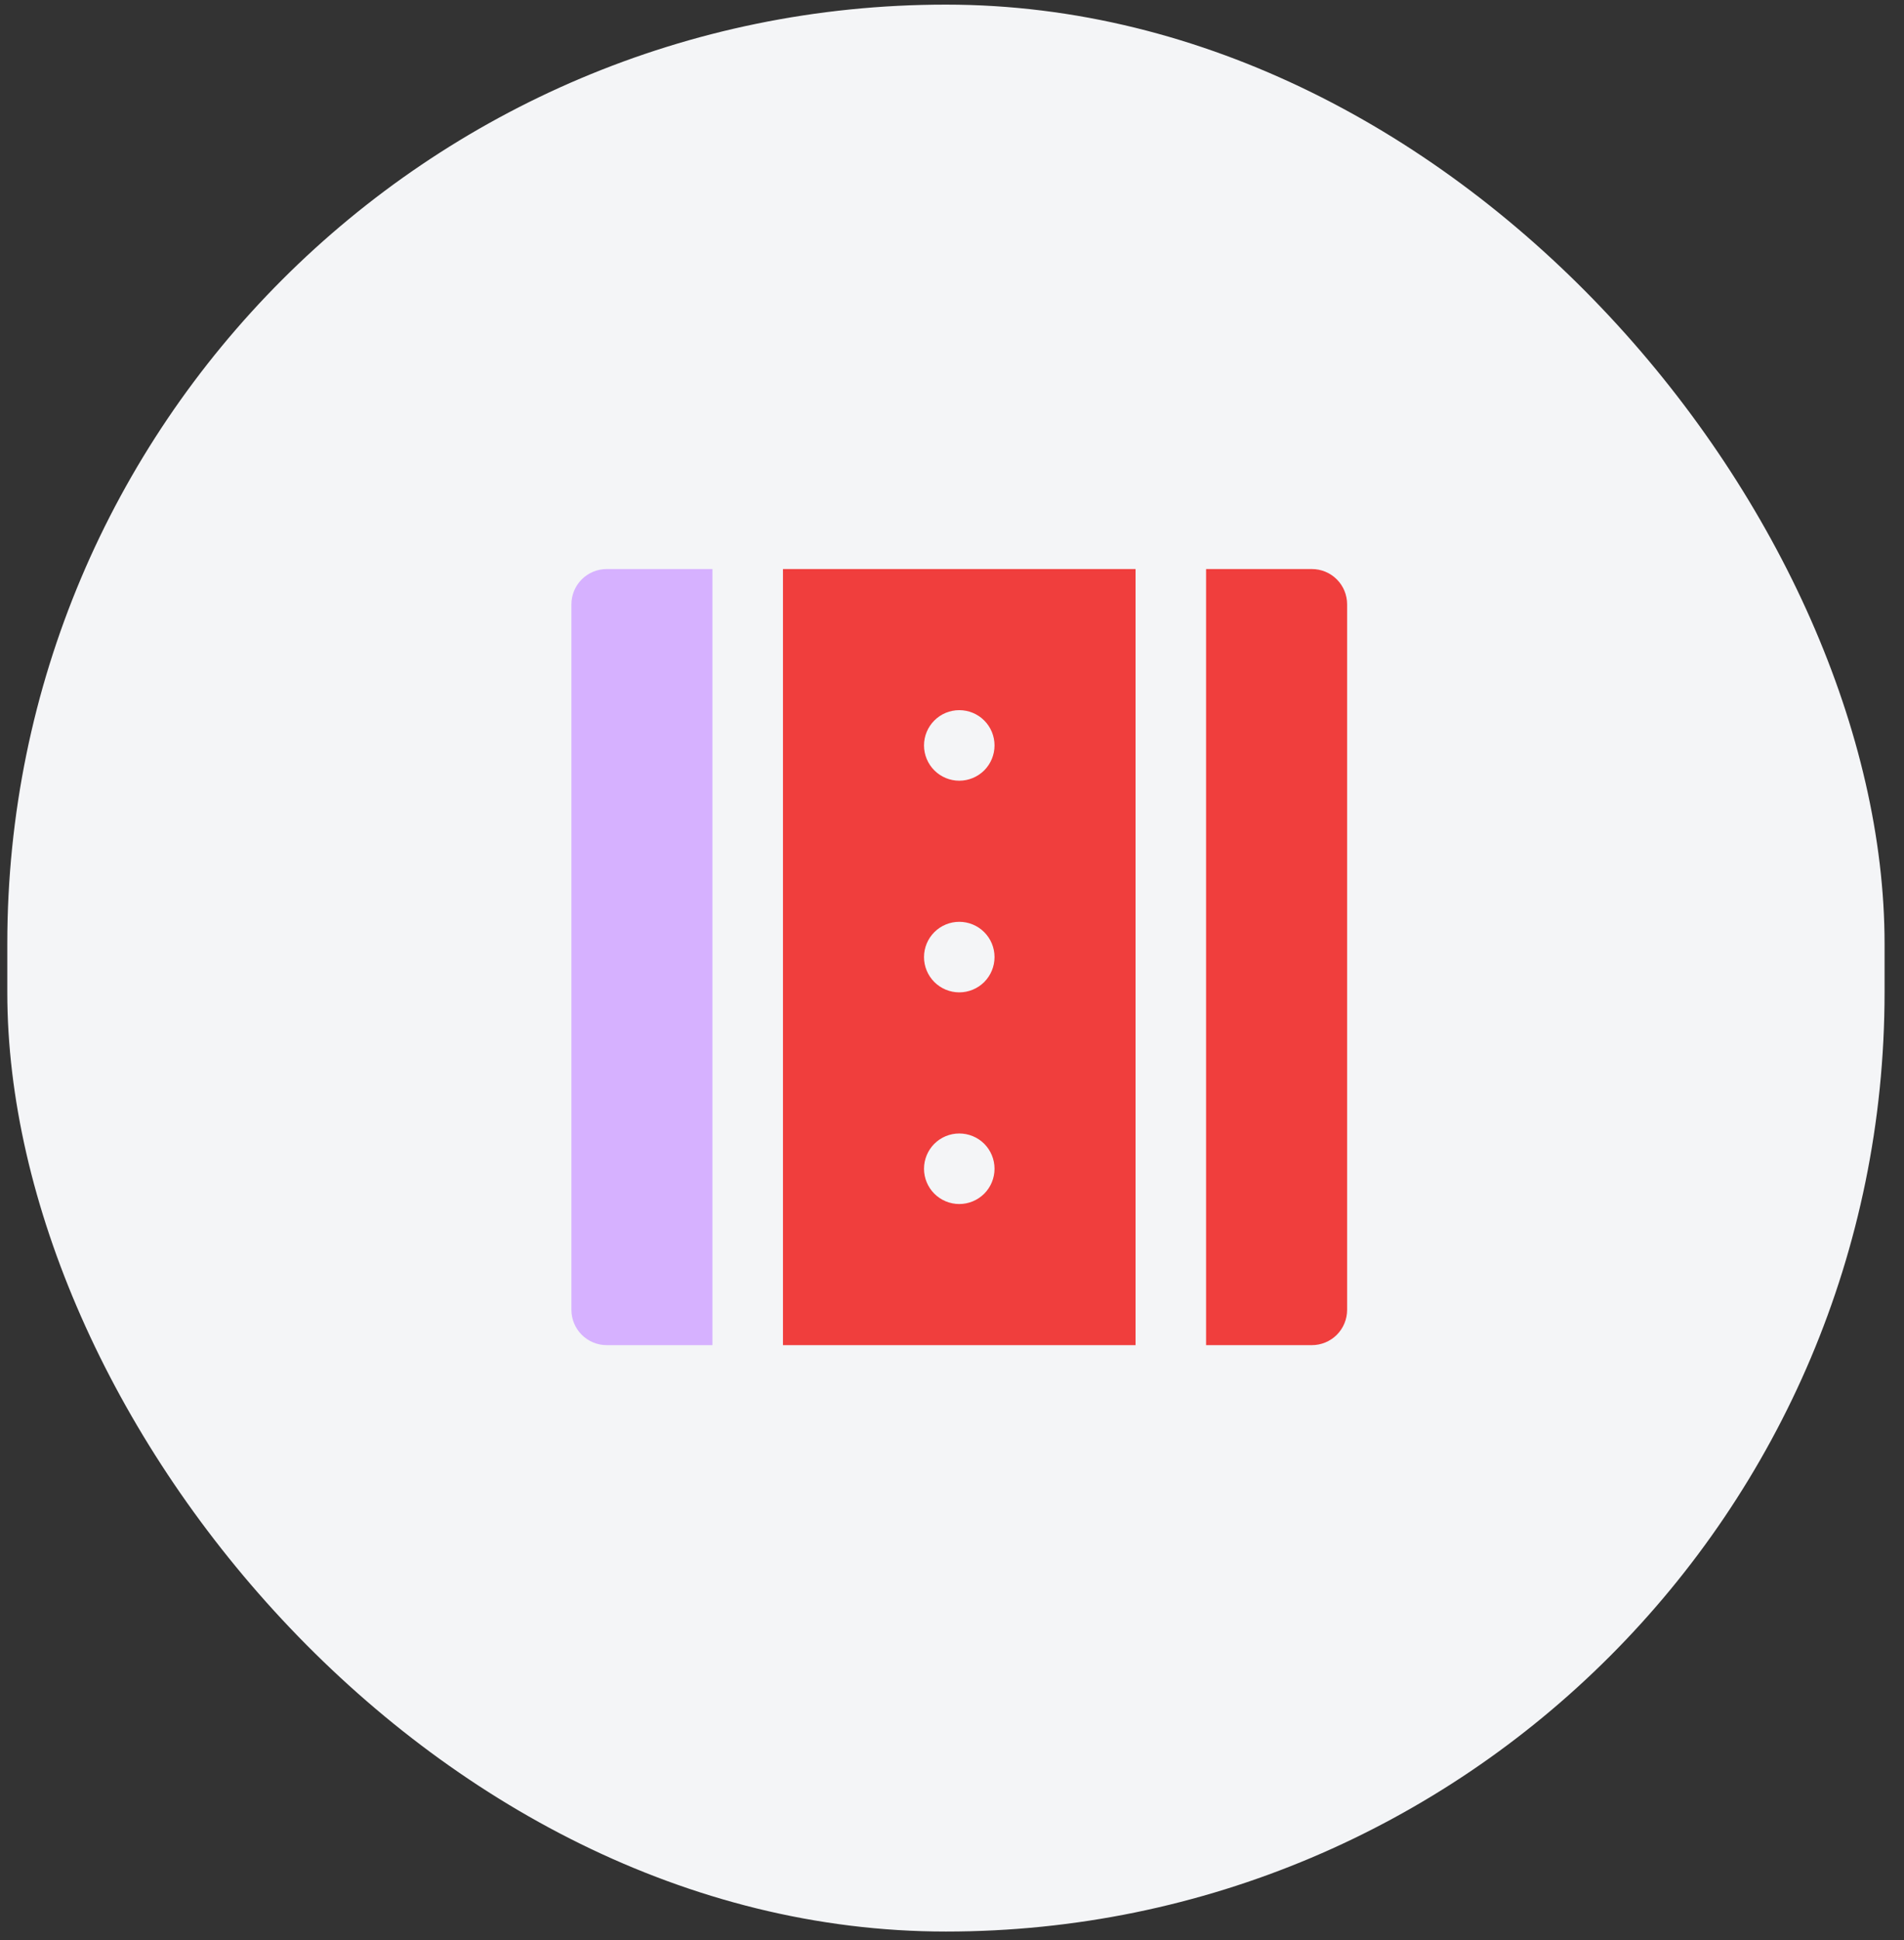 <svg width="54" height="55" viewBox="0 0 54 55" fill="none" xmlns="http://www.w3.org/2000/svg">
<rect x="0" y="0" width="54" height="55" fill="#333333" stroke="none"/>
<rect x="0.207" y="0.131" width="53.242" height="54.623" rx="26.621" fill="#F4F5F7"/>
<path d="M20.206 16.131H17.206C16.941 16.131 16.687 16.236 16.499 16.424C16.312 16.611 16.206 16.865 16.206 17.131V37.131C16.206 37.396 16.312 37.65 16.499 37.838C16.687 38.025 16.941 38.131 17.206 38.131H20.206V16.131Z" fill="#D6B1FF"/>
<path d="M22.206 38.131H32.206V16.131H22.206V38.131ZM27.206 34.131C26.941 34.131 26.687 34.025 26.499 33.838C26.312 33.65 26.206 33.396 26.206 33.131C26.206 32.865 26.312 32.611 26.499 32.423C26.687 32.236 26.941 32.131 27.206 32.131C27.472 32.131 27.726 32.236 27.914 32.423C28.101 32.611 28.206 32.865 28.206 33.131C28.206 33.396 28.101 33.65 27.914 33.838C27.726 34.025 27.472 34.131 27.206 34.131ZM27.206 20.131C27.472 20.131 27.726 20.236 27.914 20.424C28.101 20.611 28.206 20.865 28.206 21.131C28.206 21.396 28.101 21.65 27.914 21.838C27.726 22.025 27.472 22.131 27.206 22.131C26.941 22.131 26.687 22.025 26.499 21.838C26.312 21.65 26.206 21.396 26.206 21.131C26.206 20.865 26.312 20.611 26.499 20.424C26.687 20.236 26.941 20.131 27.206 20.131ZM27.206 26.131C27.472 26.131 27.726 26.236 27.914 26.424C28.101 26.611 28.206 26.865 28.206 27.131C28.206 27.396 28.101 27.65 27.914 27.838C27.726 28.025 27.472 28.131 27.206 28.131C26.941 28.131 26.687 28.025 26.499 27.838C26.312 27.65 26.206 27.396 26.206 27.131C26.206 26.865 26.312 26.611 26.499 26.424C26.687 26.236 26.941 26.131 27.206 26.131Z" fill="#F03E3D"/>
<path d="M37.206 16.131H34.206V38.131H37.206C37.472 38.131 37.726 38.025 37.914 37.838C38.101 37.65 38.206 37.396 38.206 37.131V17.131C38.206 16.865 38.101 16.611 37.914 16.424C37.726 16.236 37.472 16.131 37.206 16.131Z" fill="#F03E3D"/>
</svg>
